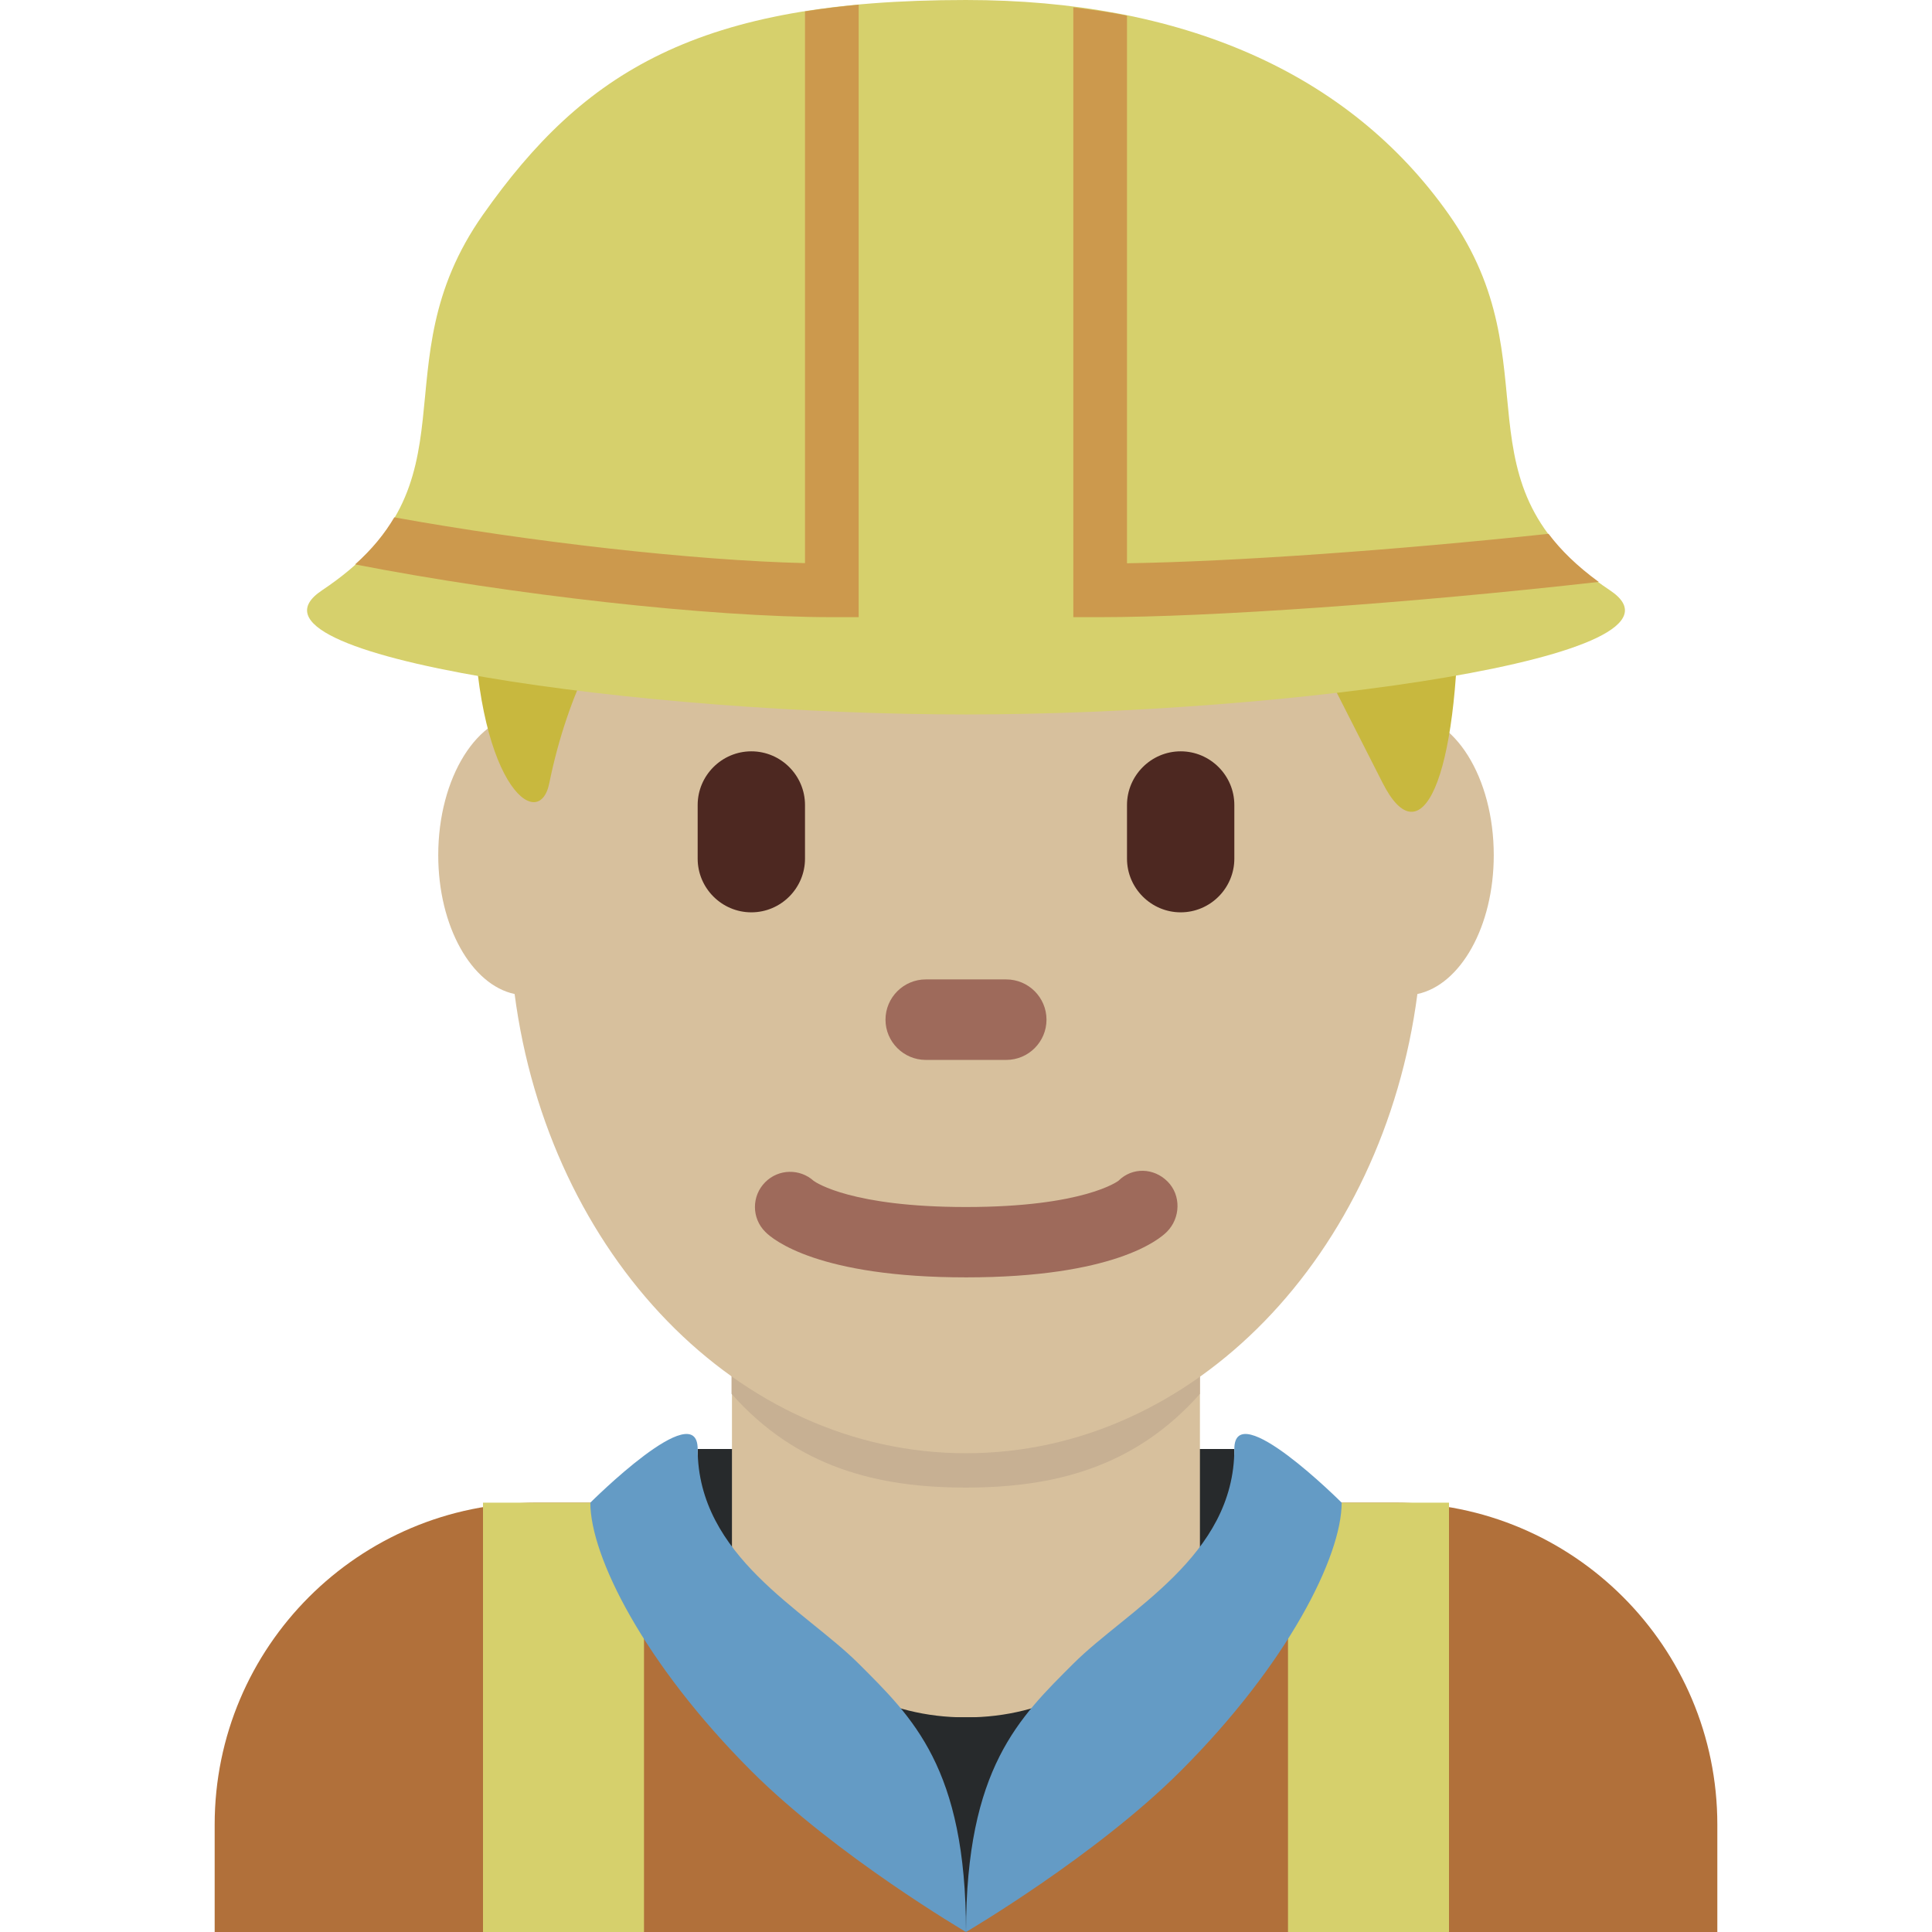 <ns0:svg xmlns:ns0="http://www.w3.org/2000/svg" viewBox="0 0 36 36"><ns0:path fill="#b1703a" d="M32 36v-2c0-3.314-2.685-6-6-6H10c-3.313 0-6 2.686-6 6v2h28z" /><ns0:path fill="#272a2c" d="M13 27h10v4H13z" /><ns0:path fill="#272a2c" d="M14 27h8s-1.018 7-4 7-4-7-4-7" /><ns0:path fill="#d7c09d" d="M13.64 30.038c1.745 1.268 2.849 1.963 4.36 1.963s2.615-.696 4.359-1.963v-5.749h-8.72v5.749z" /><ns0:path fill="#c7b093" d="M13.632 25.973c1.216 1.374 2.724 1.746 4.364 1.746 1.639 0 3.146-.373 4.363-1.746v-3.491h-8.728v3.491z" /><ns0:path fill="#d7c09d" d="M27.834 15.935c0-1.448-.734-2.623-1.639-2.623-.082 0-.161.02-.24.039C24.73 9.546 21.635 6.839 18 6.839s-6.729 2.707-7.955 6.512c-.079-.019-.158-.039-.24-.039-.905 0-1.639 1.175-1.639 2.623 0 1.33.621 2.417 1.423 2.587.634 4.845 4.153 8.557 8.411 8.557s7.777-3.712 8.411-8.557c.802-.17 1.423-1.257 1.423-2.587z" /><ns0:path fill="#9e6a5b" d="M18 23.802c-2.754 0-3.6-.705-3.74-.848-.257-.256-.257-.671 0-.927.248-.248.644-.255.902-.023.051.037.721.487 2.838.487 2.201 0 2.836-.485 2.842-.49.256-.255.658-.243.914.015.256.256.242.683-.014.938-.142.143-.988.848-3.742.848" /><ns0:path fill="#c8b83e" d="M18 3.48c5.648 0 9.178 4.168 9.178 7.641s-.705 4.863-1.412 3.473l-1.412-2.778s-4.234 0-5.646-1.39c0 0 2.117 4.168-2.119 0 0 0 .707 2.779-3.53-.694 0 0-2.118 1.389-2.824 4.862-.196.964-1.412 0-1.412-3.473C8.822 7.648 11.646 3.48 18 3.48" /><ns0:path fill="#4d2821" d="M14 17c-.55 0-1-.45-1-1v-1c0-.55.45-1 1-1 .551 0 1 .45 1 1v1c0 .55-.449 1-1 1m8 0c-.549 0-1-.45-1-1v-1c0-.55.451-1 1-1 .551 0 1 .45 1 1v1c0 .55-.449 1-1 1" /><ns0:path fill="#9e6a5b" d="M18.75 19.75h-1.5c-.412 0-.75-.337-.75-.75s.338-.75.75-.75h1.5c.414 0 .75.337.75.75s-.336.75-.75.75" /><ns0:path fill="#272a2c" d="M19 34.938l-1 1.061-1-1v-3h2z" /><ns0:path fill="#d6d06c" d="M9 28h3v8H9zm15 0h3v8h-3z" /><ns0:path fill="#649bc5" d="M11 28c0 1 1 3 3 5 1.582 1.581 4 3 4 3 0-3.063-1-4-2-5s-3-2-3-4c0-1-2 1-2 1m14 0c0 1-1 3-3 5-1.58 1.581-4 3-4 3 0-3.063 1-4 2-5s3-2 3-4c0-1 2 1 2 1" /><ns0:path fill="#d6d06c" d="M30 11c-3-2-1.008-4.169-3-7-1.873-2.663-5-4-9.002-4C13 0 10.874 1.337 9 4c-1.992 2.831 0 5-3 7-1.861 1.24 6 2.313 12 2.313S31.861 12.24 30 11" /><ns0:path fill="#cc994d" d="M16 11.5V.088c-.35.032-.683.074-1 .124v10.281c-2.09-.05-5.124-.396-7.653-.853-.174.297-.41.59-.73.877 2.91.566 6.596.983 8.883.983h.5zm12.855-1.553c-2.853.304-5.839.517-7.855.549V.292c-.323-.066-.66-.112-1-.155V11.5h.5c2.018 0 5.796-.261 9.289-.657-.402-.295-.708-.593-.934-.896z" /></ns0:svg>